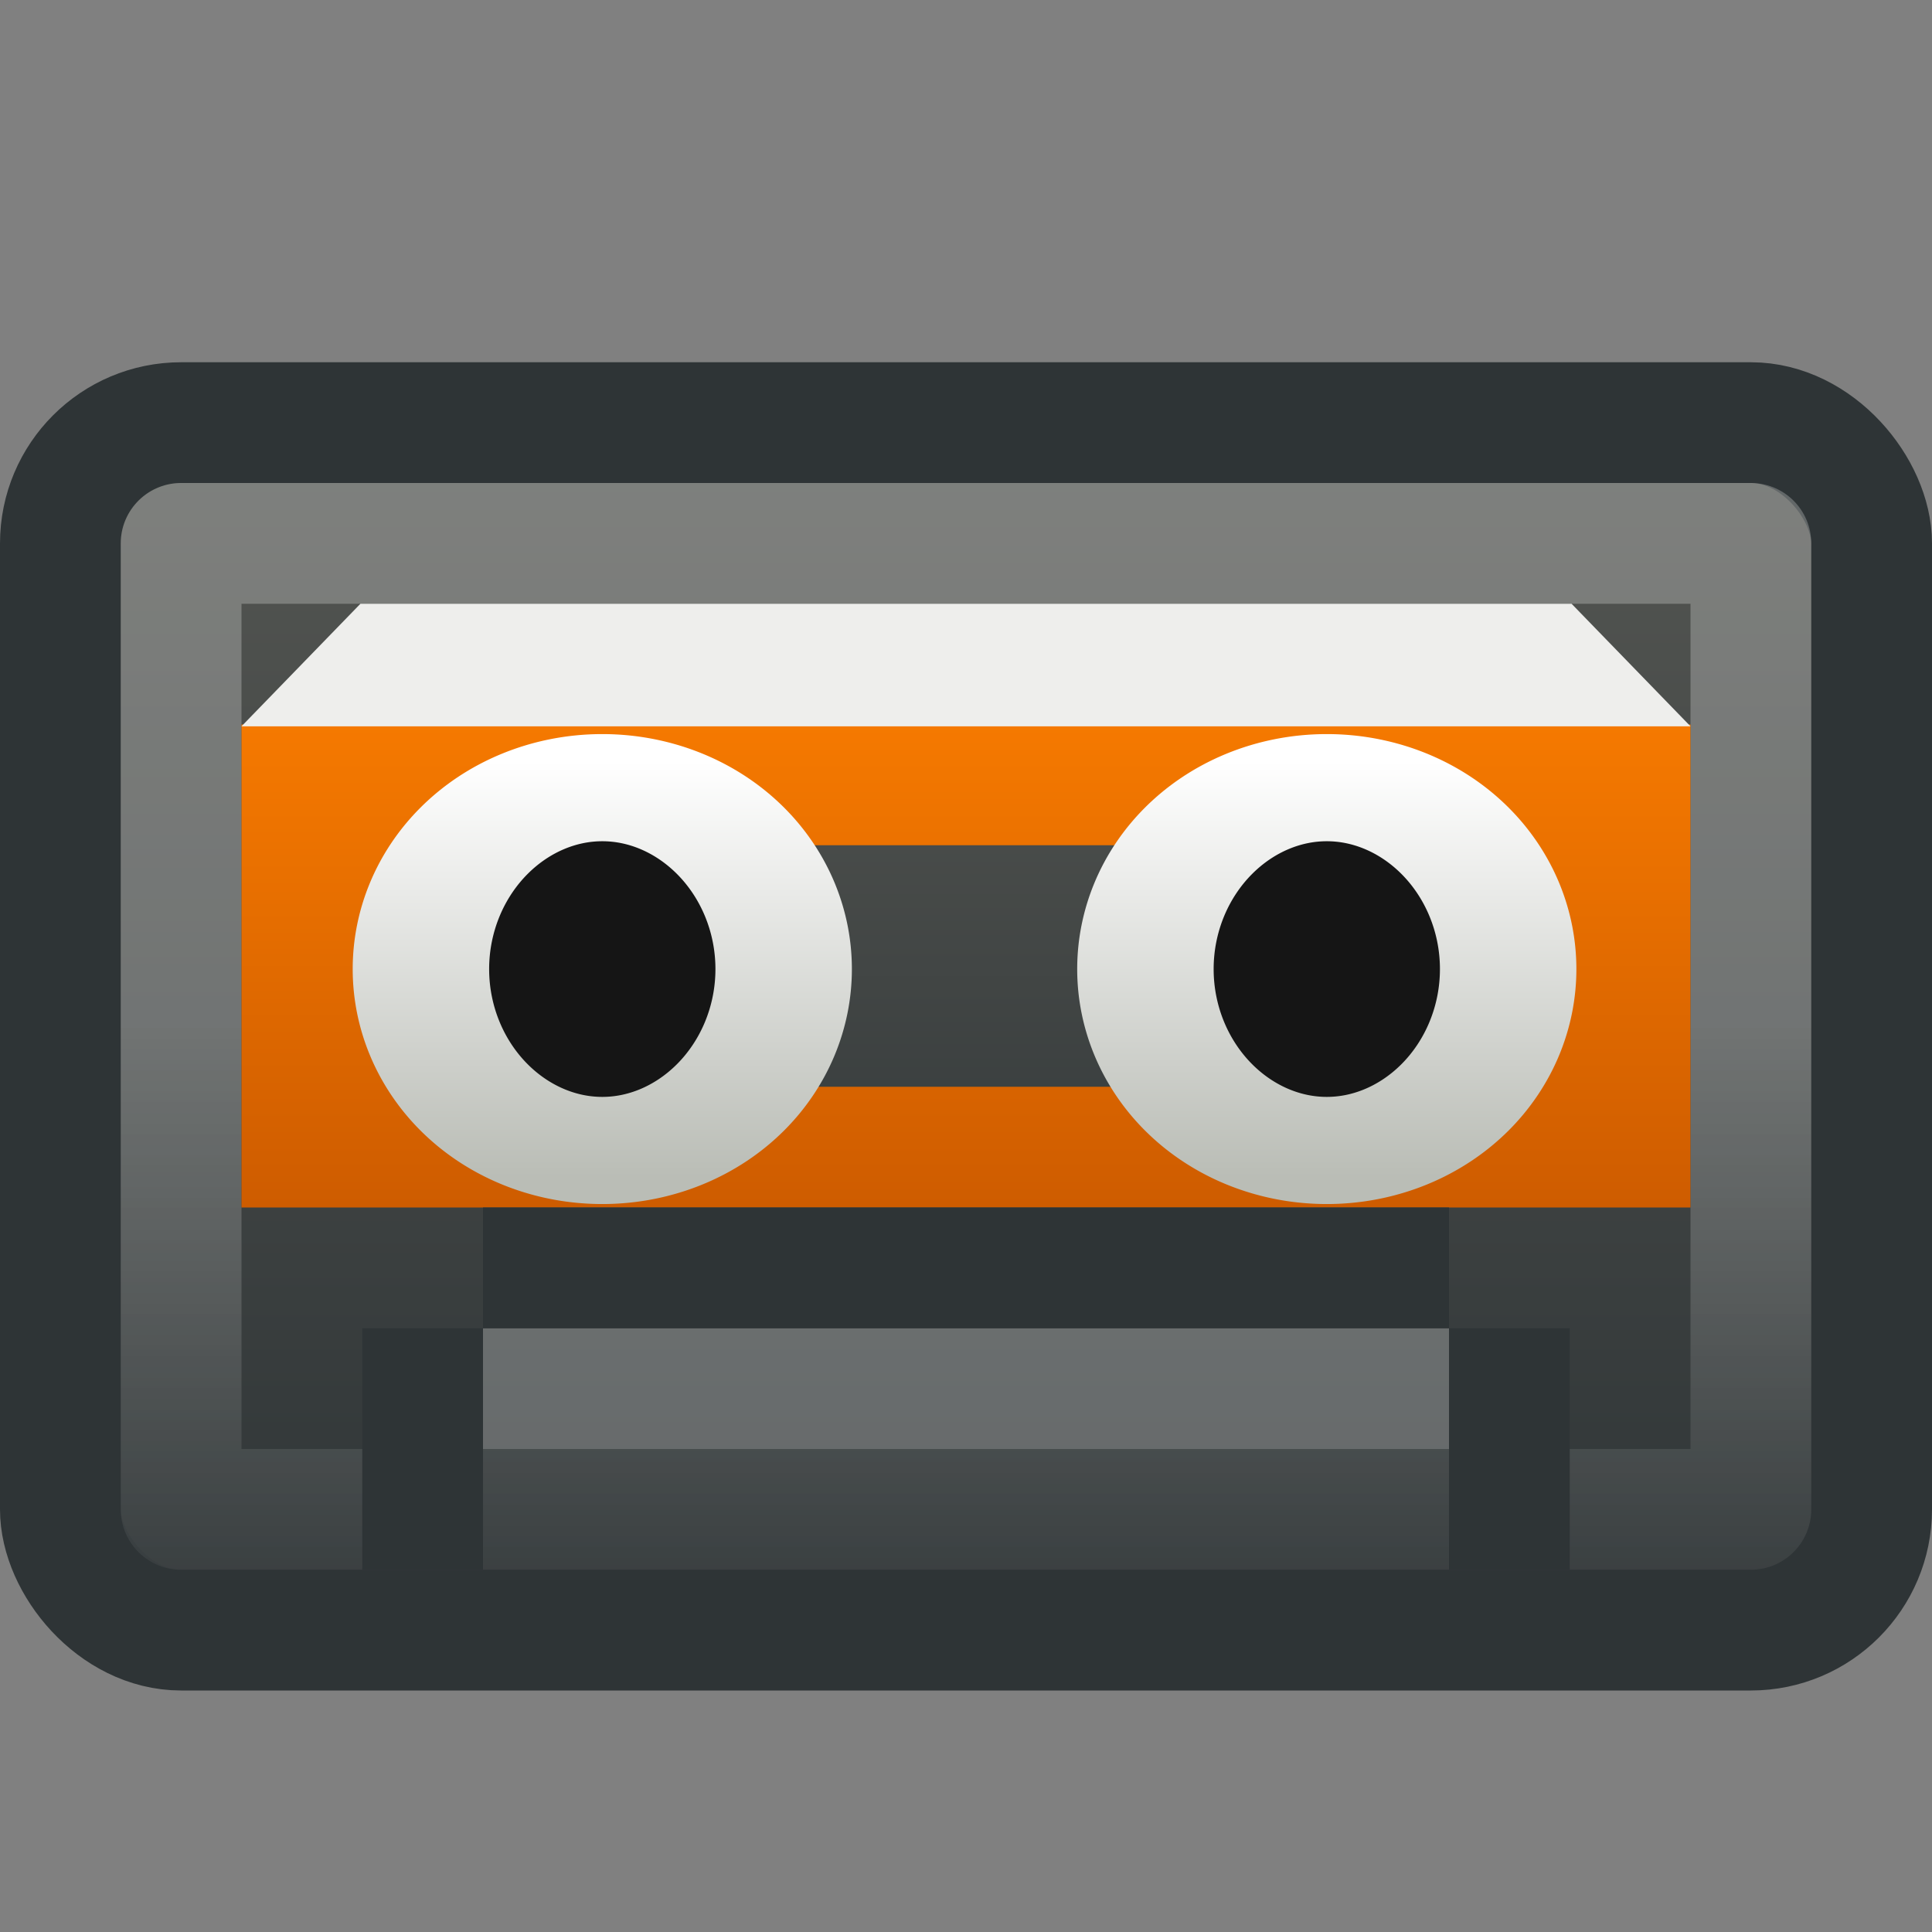 <?xml version="1.0" encoding="UTF-8" standalone="no"?>
<!-- Created with Inkscape (http://www.inkscape.org/) -->
<svg
   xmlns:dc="http://purl.org/dc/elements/1.1/"
   xmlns:cc="http://web.resource.org/cc/"
   xmlns:rdf="http://www.w3.org/1999/02/22-rdf-syntax-ns#"
   xmlns:svg="http://www.w3.org/2000/svg"
   xmlns="http://www.w3.org/2000/svg"
   xmlns:xlink="http://www.w3.org/1999/xlink"
   xmlns:sodipodi="http://sodipodi.sourceforge.net/DTD/sodipodi-0.dtd"
   xmlns:inkscape="http://www.inkscape.org/namespaces/inkscape"
   width="16"
   height="16"
   id="svg2676"
   sodipodi:version="0.32"
   inkscape:version="0.45.1"
   sodipodi:docbase="C:\Documents and Settings\Administrator\My Documents\Icons\Tango\my_icons\16x16"
   sodipodi:docname="media-tape-cassette.svg"
   inkscape:output_extension="org.inkscape.output.svg.inkscape"
   inkscape:export-filename="C:\Documents and Settings\Administrator\My Documents\Icons\Tango\my_icons\16x16\media-tape-cassette.png"
   inkscape:export-xdpi="90"
   inkscape:export-ydpi="90"
   version="1.0">
  <rect width="100%" height="100%" fill="#808080" stroke="none"/>
  <defs
     id="defs2678">
    <radialGradient
       inkscape:collect="always"
       xlink:href="#linearGradient3132"
       id="radialGradient3150"
       gradientUnits="userSpaceOnUse"
       gradientTransform="matrix(-1,0,0,-1,15,18.25)"
       cx="7.5"
       cy="7.75"
       fx="7.5"
       fy="7.75"
       r="5.5" />
    <linearGradient
       inkscape:collect="always"
       xlink:href="#linearGradient3132"
       id="linearGradient4127"
       gradientUnits="userSpaceOnUse"
       gradientTransform="matrix(2.118,0,0,1.167,-60.647,13.333)"
       spreadMethod="reflect"
       x1="45.749"
       y1="10.857"
       x2="45.749"
       y2="14.286" />
    <radialGradient
       inkscape:collect="always"
       xlink:href="#linearGradient3132"
       id="radialGradient3138"
       cx="7.5"
       cy="7.75"
       fx="7.5"
       fy="7.75"
       r="5.5"
       gradientTransform="matrix(-1,0,0,-1,15,18.25)"
       gradientUnits="userSpaceOnUse" />
    <linearGradient
       inkscape:collect="always"
       id="linearGradient3204">
      <stop
         style="stop-color:#ffffff;stop-opacity:1;"
         offset="0"
         id="stop3206" />
      <stop
         style="stop-color:#ffffff;stop-opacity:0;"
         offset="1"
         id="stop3208" />
    </linearGradient>
    <linearGradient
       id="linearGradient3719">
      <stop
         style="stop-color:#000000;stop-opacity:1;"
         offset="0"
         id="stop3721" />
      <stop
         style="stop-color:#000000;stop-opacity:0;"
         offset="1"
         id="stop3723" />
    </linearGradient>
    <linearGradient
       id="linearGradient5712">
      <stop
         style="stop-color:#2e3436;stop-opacity:1;"
         offset="0"
         id="stop5714" />
      <stop
         style="stop-color:#555753;stop-opacity:1;"
         offset="1"
         id="stop5716" />
    </linearGradient>
    <linearGradient
       id="linearGradient4713">
      <stop
         style="stop-color:#ffffff;stop-opacity:1;"
         offset="0"
         id="stop4715" />
      <stop
         style="stop-color:#babdb6;stop-opacity:1;"
         offset="1"
         id="stop4717" />
    </linearGradient>
    <linearGradient
       inkscape:collect="always"
       id="linearGradient3697">
      <stop
         style="stop-color:#000000;stop-opacity:1;"
         offset="0"
         id="stop3699" />
      <stop
         style="stop-color:#000000;stop-opacity:0;"
         offset="1"
         id="stop3701" />
    </linearGradient>
    <linearGradient
       inkscape:collect="always"
       id="linearGradient3132">
      <stop
         style="stop-color:#000000;stop-opacity:1;"
         offset="0"
         id="stop3134" />
      <stop
         style="stop-color:#000000;stop-opacity:0;"
         offset="1"
         id="stop3136" />
    </linearGradient>
    <linearGradient
       id="linearGradient8823">
      <stop
         style="stop-color:#8f5902;stop-opacity:1;"
         offset="0"
         id="stop8825" />
      <stop
         style="stop-color:#8f5902;stop-opacity:0;"
         offset="1"
         id="stop8827" />
    </linearGradient>
    <linearGradient
       id="linearGradient8815">
      <stop
         style="stop-color:#f57900;stop-opacity:1;"
         offset="0"
         id="stop8817" />
      <stop
         style="stop-color:#ce5c00;stop-opacity:1;"
         offset="1"
         id="stop8819" />
    </linearGradient>
    <linearGradient
       inkscape:collect="always"
       id="linearGradient8769">
      <stop
         style="stop-color:#555753;stop-opacity:1;"
         offset="0"
         id="stop8771" />
      <stop
         style="stop-color:#555753;stop-opacity:0;"
         offset="1"
         id="stop8773" />
    </linearGradient>
    <linearGradient
       inkscape:collect="always"
       id="linearGradient8761">
      <stop
         style="stop-color:#ffffff;stop-opacity:1;"
         offset="0"
         id="stop8763" />
      <stop
         style="stop-color:#ffffff;stop-opacity:0;"
         offset="1"
         id="stop8765" />
    </linearGradient>
    <linearGradient
       id="linearGradient8749">
      <stop
         style="stop-color:#555753;stop-opacity:1;"
         offset="0"
         id="stop8751" />
      <stop
         style="stop-color:#2e3436;stop-opacity:1;"
         offset="1"
         id="stop8753" />
    </linearGradient>
    <linearGradient
       inkscape:collect="always"
       xlink:href="#linearGradient8761"
       id="linearGradient8767"
       x1="18.182"
       y1="28.999"
       x2="18.182"
       y2="47.893"
       gradientUnits="userSpaceOnUse"
       gradientTransform="matrix(0.628,0,0,0.63,23.93,-0.259)" />
    <linearGradient
       inkscape:collect="always"
       xlink:href="#linearGradient8815"
       id="linearGradient8856"
       x1="18.607"
       y1="-0.002"
       x2="18.607"
       y2="12.039"
       gradientUnits="userSpaceOnUse"
       gradientTransform="matrix(0.851,0,0,0.914,46.703,13)" />
    <linearGradient
       inkscape:collect="always"
       xlink:href="#linearGradient3697"
       id="linearGradient3703"
       x1="24"
       y1="24"
       x2="24"
       y2="33"
       gradientUnits="userSpaceOnUse" />
    <linearGradient
       inkscape:collect="always"
       xlink:href="#linearGradient8749"
       id="linearGradient2745"
       gradientUnits="userSpaceOnUse"
       gradientTransform="matrix(0.644,0,0,0.655,23.533,-1)"
       x1="28.072"
       y1="14"
       x2="28.072"
       y2="44.057" />
    <linearGradient
       inkscape:collect="always"
       xlink:href="#linearGradient8769"
       id="linearGradient2759"
       gradientUnits="userSpaceOnUse"
       gradientTransform="matrix(0.613,0,0,0.778,24.29,-6.333)"
       x1="23.455"
       y1="34"
       x2="23.455"
       y2="44.015" />
    <linearGradient
       inkscape:collect="always"
       xlink:href="#linearGradient3204"
       id="linearGradient2761"
       gradientUnits="userSpaceOnUse"
       x1="24"
       y1="35"
       x2="24"
       y2="43" />
    <linearGradient
       inkscape:collect="always"
       xlink:href="#linearGradient8815"
       id="linearGradient2775"
       gradientUnits="userSpaceOnUse"
       gradientTransform="matrix(0.538,0,0,0.498,28.076,14)"
       x1="18.607"
       y1="-0.002"
       x2="18.607"
       y2="12.039" />
    <linearGradient
       inkscape:collect="always"
       xlink:href="#linearGradient8749"
       id="linearGradient2781"
       gradientUnits="userSpaceOnUse"
       gradientTransform="matrix(0.615,0,0,0.556,24.231,0.667)"
       x1="22.92"
       y1="14.055"
       x2="22.92"
       y2="43.754" />
    <linearGradient
       inkscape:collect="always"
       xlink:href="#linearGradient4713"
       id="linearGradient2785"
       gradientUnits="userSpaceOnUse"
       x1="50.821"
       y1="26.585"
       x2="63.225"
       y2="26.585" />
    <linearGradient
       inkscape:collect="always"
       xlink:href="#linearGradient4713"
       id="linearGradient2789"
       gradientUnits="userSpaceOnUse"
       x1="50.821"
       y1="26.585"
       x2="63.225"
       y2="26.585" />
    <linearGradient
       inkscape:collect="always"
       xlink:href="#linearGradient4713"
       id="linearGradient3221"
       gradientUnits="userSpaceOnUse"
       x1="50.821"
       y1="26.585"
       x2="63.225"
       y2="26.585" />
    <linearGradient
       inkscape:collect="always"
       xlink:href="#linearGradient4713"
       id="linearGradient3225"
       gradientUnits="userSpaceOnUse"
       x1="50.821"
       y1="26.585"
       x2="63.225"
       y2="26.585" />
    <linearGradient
       inkscape:collect="always"
       xlink:href="#linearGradient8749"
       id="linearGradient3176"
       gradientUnits="userSpaceOnUse"
       gradientTransform="matrix(0.333,0,0,0.345,3.9700181e-7,-1.5)"
       x1="28.072"
       y1="14"
       x2="28.072"
       y2="44.057" />
    <linearGradient
       inkscape:collect="always"
       xlink:href="#linearGradient8761"
       id="linearGradient3180"
       gradientUnits="userSpaceOnUse"
       gradientTransform="matrix(0.302,0,0,0.296,0.744,-9.2592778e-2)"
       x1="18.182"
       y1="28.999"
       x2="18.182"
       y2="47.893" />
    <linearGradient
       inkscape:collect="always"
       xlink:href="#linearGradient8815"
       id="linearGradient4220"
       gradientUnits="userSpaceOnUse"
       gradientTransform="matrix(0.269,0,0,0.332,2.538,6)"
       x1="18.607"
       y1="-0.002"
       x2="18.607"
       y2="12.039" />
    <linearGradient
       inkscape:collect="always"
       xlink:href="#linearGradient4713"
       id="linearGradient4226"
       gradientUnits="userSpaceOnUse"
       x1="50.821"
       y1="26.585"
       x2="63.225"
       y2="26.585" />
    <linearGradient
       inkscape:collect="always"
       xlink:href="#linearGradient4713"
       id="linearGradient4234"
       gradientUnits="userSpaceOnUse"
       x1="50.821"
       y1="26.585"
       x2="63.225"
       y2="26.585" />
    <linearGradient
       inkscape:collect="always"
       xlink:href="#linearGradient8749"
       id="linearGradient4238"
       gradientUnits="userSpaceOnUse"
       gradientTransform="matrix(0.308,0,0,0.222,0.615,1.667)"
       x1="22.92"
       y1="14.055"
       x2="22.92"
       y2="43.754" />
  </defs>
  <sodipodi:namedview
     id="base"
     pagecolor="#ffffff"
     bordercolor="#666666"
     borderopacity="1.0"
     inkscape:pageopacity="0.0"
     inkscape:pageshadow="2"
     inkscape:zoom="28"
     inkscape:cx="8.3539617"
     inkscape:cy="8.7361392"
     inkscape:current-layer="layer1"
     showgrid="true"
     inkscape:grid-bbox="true"
     inkscape:document-units="px"
     showguides="true"
     inkscape:guide-bbox="true"
     inkscape:showpageshadow="false"
     width="16px"
     height="16px" />
  <g
     id="layer1"
     inkscape:label="Layer 1"
     inkscape:groupmode="layer">
    <rect
       style="opacity:1;fill:url(#linearGradient3176);fill-opacity:1;fill-rule:nonzero;stroke:#2e3436;stroke-width:1;stroke-linecap:round;stroke-linejoin:round;stroke-miterlimit:4;stroke-dasharray:none;stroke-dashoffset:0;stroke-opacity:1"
       id="rect3174"
       width="15"
       height="10"
       x="0.5"
       y="3.5"
       rx="1"
       ry="1" />
    <rect
       style="opacity:0.25;fill:none;fill-opacity:1;fill-rule:nonzero;stroke:url(#linearGradient3180);stroke-width:1;stroke-linecap:round;stroke-linejoin:round;stroke-miterlimit:4;stroke-dasharray:none;stroke-dashoffset:0;stroke-opacity:1"
       id="rect3178"
       width="13"
       height="8"
       x="1.5"
       y="4.5" />
    <rect
       style="opacity:1;fill:url(#linearGradient4220);fill-opacity:1;fill-rule:nonzero;stroke:none;stroke-width:1;stroke-linecap:butt;stroke-linejoin:miter;stroke-miterlimit:4;stroke-dasharray:1, 1;stroke-dashoffset:0.2;stroke-opacity:1"
       id="rect4218"
       width="12"
       height="4"
       x="2"
       y="6" />
    <path
       style="fill:#eeeeec;fill-opacity:1;fill-rule:nonzero;stroke:none;stroke-width:1;stroke-linecap:round;stroke-linejoin:round;stroke-miterlimit:4;stroke-dashoffset:0;stroke-opacity:1"
       d="M 2.985,5 L 2,6.015 L 14,6.015 L 13.015,5 L 2.985,5 z "
       id="path4222"
       sodipodi:nodetypes="ccccc" />
    <rect
       style="opacity:1;fill:url(#linearGradient4238);fill-opacity:1;fill-rule:nonzero;stroke:none;stroke-width:1;stroke-linecap:round;stroke-linejoin:round;stroke-miterlimit:4;stroke-dasharray:none;stroke-dashoffset:0;stroke-opacity:1"
       id="rect4236"
       width="8"
       height="2"
       x="4"
       y="7"
       rx="2"
       ry="9" />
    <path
       sodipodi:type="arc"
       style="opacity:1;fill:#151515;fill-opacity:1;fill-rule:nonzero;stroke:url(#linearGradient4226);stroke-width:3.192;stroke-linecap:round;stroke-linejoin:round;stroke-miterlimit:4;stroke-dasharray:none;stroke-dashoffset:0;stroke-opacity:1"
       id="path4224"
       sodipodi:cx="57.023109"
       sodipodi:cy="26.584766"
       sodipodi:rx="5.4043159"
       sodipodi:ry="4.2426405"
       d="M 62.427 26.585 A 5.404 4.243 0 1 1  51.619,26.585 A 5.404 4.243 0 1 1  62.427 26.585 z"
       transform="matrix(0,0.278,-0.354,0,14.399,-7.827)" />
    <path
       sodipodi:type="arc"
       style="opacity:1;fill:#151515;fill-opacity:1;fill-rule:nonzero;stroke:url(#linearGradient4234);stroke-width:3.192;stroke-linecap:round;stroke-linejoin:round;stroke-miterlimit:4;stroke-dasharray:none;stroke-dashoffset:0;stroke-opacity:1"
       id="path4232"
       sodipodi:cx="57.023109"
       sodipodi:cy="26.584766"
       sodipodi:rx="5.4043159"
       sodipodi:ry="4.2426405"
       d="M 62.427 26.585 A 5.404 4.243 0 1 1  51.619,26.585 A 5.404 4.243 0 1 1  62.427 26.585 z"
       transform="matrix(0,0.278,-0.354,0,20.399,-7.827)" />
    <rect
       style="opacity:0.25;fill:#ffffff;fill-opacity:1;fill-rule:nonzero;stroke:none;stroke-width:1;stroke-linecap:butt;stroke-linejoin:miter;stroke-miterlimit:4;stroke-dasharray:none;stroke-dashoffset:0;stroke-opacity:1"
       id="rect3190"
       width="8"
       height="1"
       x="4"
       y="11" />
    <rect
       style="opacity:1;fill:#2e3436;fill-opacity:1;fill-rule:nonzero;stroke:none;stroke-width:1;stroke-linecap:butt;stroke-linejoin:miter;stroke-miterlimit:4;stroke-dasharray:none;stroke-dashoffset:0;stroke-opacity:1"
       id="rect4243"
       width="8"
       height="1"
       x="4"
       y="10" />
    <rect
       style="opacity:1;fill:#2e3436;fill-opacity:1;fill-rule:nonzero;stroke:none;stroke-width:1;stroke-linecap:butt;stroke-linejoin:miter;stroke-miterlimit:4;stroke-dasharray:none;stroke-dashoffset:0;stroke-opacity:1"
       id="rect4247"
       width="1"
       height="2"
       x="12"
       y="11" />
    <rect
       style="opacity:1;fill:#2e3436;fill-opacity:1;fill-rule:nonzero;stroke:none;stroke-width:1;stroke-linecap:butt;stroke-linejoin:miter;stroke-miterlimit:4;stroke-dasharray:none;stroke-dashoffset:0;stroke-opacity:1"
       id="rect4249"
       width="1"
       height="2"
       x="3"
       y="11" />
  </g>
</svg>
